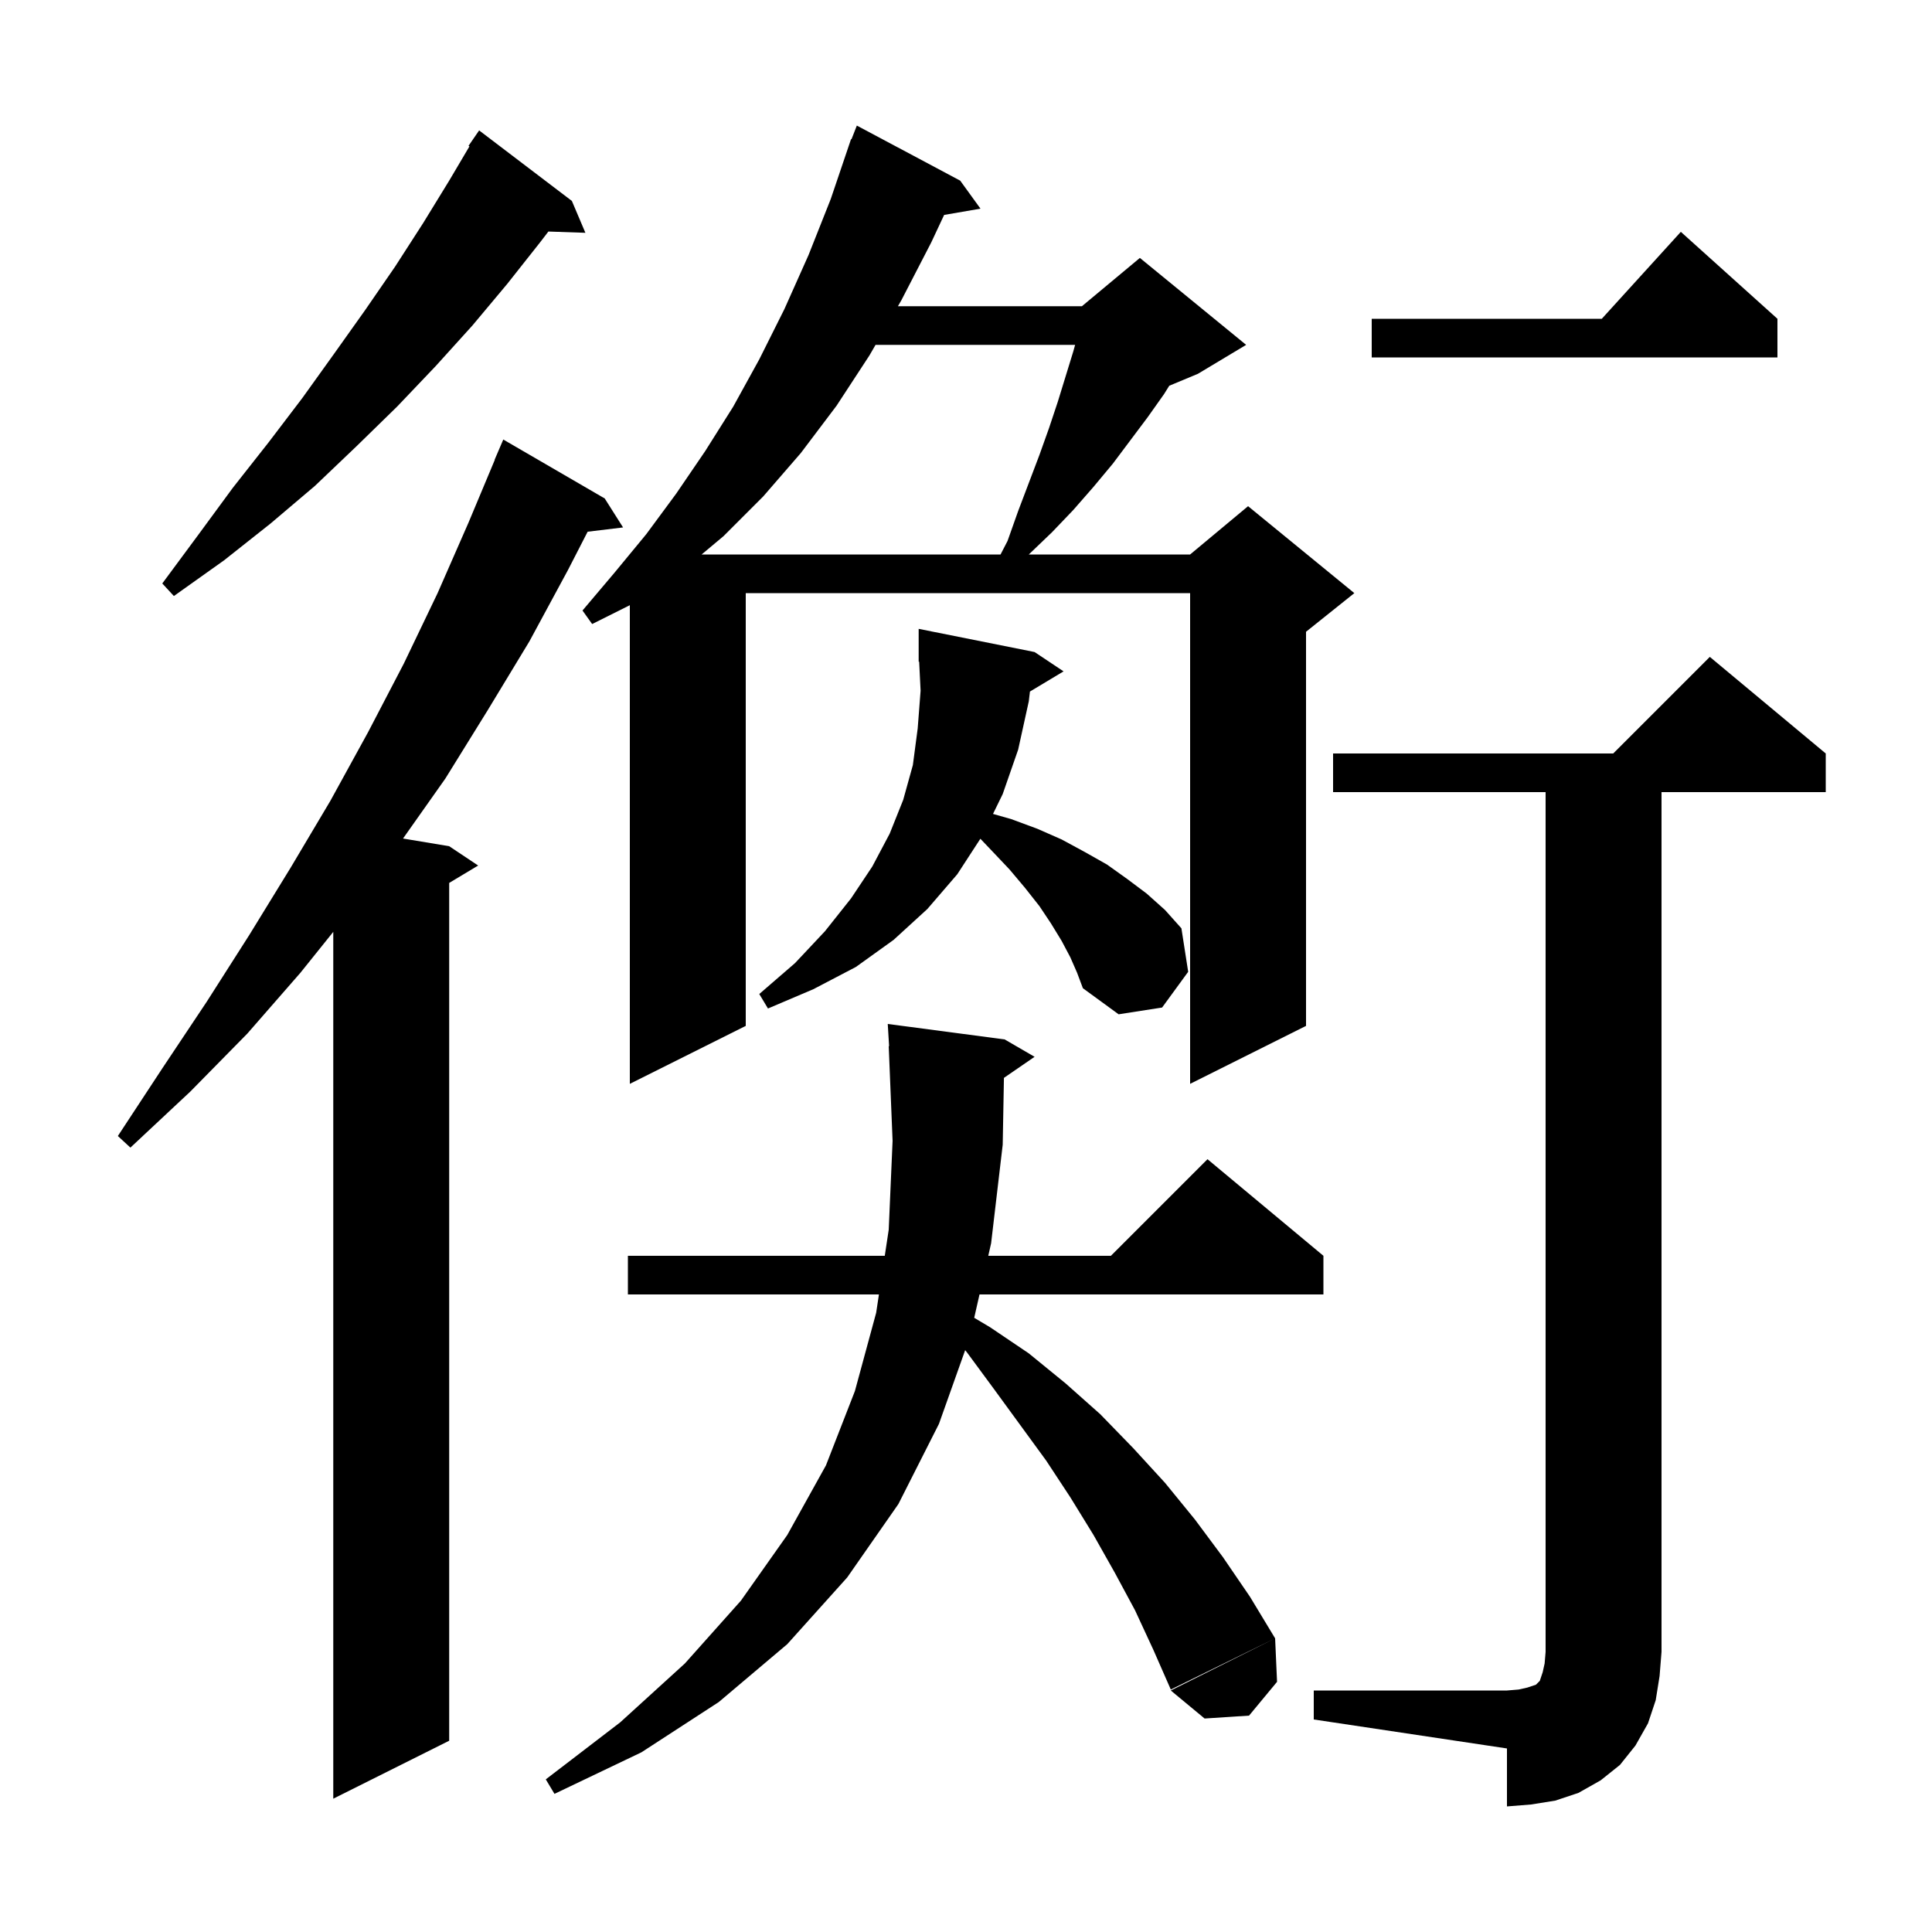 <svg xmlns="http://www.w3.org/2000/svg" xmlns:xlink="http://www.w3.org/1999/xlink" version="1.1" baseProfile="full" viewBox="0 0 200 200" width="200" height="200">
<g fill="black">
<path d="M 136.0 175.0 L 156.0 175.0 L 157.2 174.9 L 158.1 174.7 L 159.0 174.4 L 159.4 174.0 L 159.7 173.1 L 159.9 172.2 L 160.0 171.0 L 160.0 82.0 L 138.0 82.0 L 138.0 78.0 L 167.0 78.0 L 177.0 68.0 L 189.0 78.0 L 189.0 82.0 L 172.0 82.0 L 172.0 171.0 L 171.8 173.5 L 171.4 176.0 L 170.6 178.4 L 169.3 180.7 L 167.7 182.7 L 165.7 184.3 L 163.4 185.6 L 161.0 186.4 L 158.5 186.8 L 156.0 187.0 L 156.0 181.0 L 136.0 178.0 Z M 62.6 51.6 L 64.5 54.6 L 60.832 55.043 L 58.8 59.0 L 54.8 66.4 L 50.5 73.5 L 46.1 80.6 L 41.721 86.804 L 46.5 87.6 L 49.5 89.6 L 46.5 91.4 L 46.5 180.2 L 34.5 186.2 L 34.5 96.466 L 31.1 100.7 L 25.6 107.0 L 19.7 113.0 L 13.5 118.8 L 12.2 117.6 L 16.8 110.6 L 21.4 103.7 L 25.8 96.8 L 30.1 89.8 L 34.2 82.9 L 38.1 75.8 L 41.8 68.7 L 45.3 61.4 L 48.5 54.1 L 51.22 47.607 L 51.2 47.6 L 52.1 45.5 Z M 104.0 107.6 L 107.1 109.4 L 103.927 111.581 L 103.8 118.5 L 102.6 128.7 L 102.305 130.0 L 115.0 130.0 L 125.0 120.0 L 137.0 130.0 L 137.0 134.0 L 101.398 134.0 L 100.85 136.418 L 102.5 137.4 L 106.5 140.1 L 110.3 143.2 L 113.9 146.4 L 117.3 149.9 L 120.6 153.5 L 123.7 157.3 L 126.6 161.2 L 129.4 165.3 L 132.0 169.6 L 121.2 174.9 L 119.4 170.8 L 117.5 166.7 L 115.4 162.8 L 113.2 158.9 L 110.8 155.0 L 108.3 151.2 L 102.9 143.8 L 100.1 140.0 L 99.913 139.769 L 97.2 147.4 L 93.0 155.7 L 87.7 163.3 L 81.5 170.2 L 74.4 176.2 L 66.4 181.4 L 57.4 185.7 L 56.5 184.2 L 64.2 178.3 L 70.9 172.2 L 76.7 165.7 L 81.5 158.9 L 85.5 151.7 L 88.5 144.0 L 90.7 135.9 L 90.987 134.0 L 65.0 134.0 L 65.0 130.0 L 91.592 130.0 L 92.0 127.3 L 92.4 118.1 L 92.0 108.3 L 92.039 108.298 L 91.9 106.0 Z M 132.2 174.1 L 129.3 177.6 L 124.7 177.9 L 121.2 175.0 L 132.0 169.6 Z M 99.4 18.7 L 101.5 21.6 L 97.736 22.249 L 96.4 25.1 L 93.3 31.1 L 92.953 31.7 L 112.0 31.7 L 118.0 26.7 L 129.0 35.7 L 124.0 38.7 L 121.042 39.932 L 120.5 40.8 L 118.8 43.2 L 115.2 48.0 L 113.2 50.4 L 111.1 52.8 L 108.9 55.1 L 106.5 57.4 L 123.2 57.4 L 129.2 52.4 L 140.2 61.4 L 135.2 65.4 L 135.2 106.2 L 123.2 112.2 L 123.2 61.4 L 77.2 61.4 L 77.2 106.2 L 65.2 112.2 L 65.2 62.65 L 61.3 64.6 L 60.3 63.2 L 63.6 59.3 L 66.9 55.3 L 70.0 51.1 L 73.0 46.7 L 75.9 42.1 L 78.6 37.2 L 81.2 32.0 L 83.7 26.4 L 86.0 20.6 L 88.1 14.4 L 88.145 14.417 L 88.7 13.0 Z M 106.619 71.589 L 106.5 72.6 L 105.4 77.6 L 103.8 82.2 L 102.796 84.256 L 104.7 84.8 L 107.4 85.8 L 109.9 86.9 L 112.3 88.2 L 114.6 89.5 L 116.7 91.0 L 118.7 92.5 L 120.6 94.2 L 122.3 96.1 L 123.0 100.6 L 120.3 104.3 L 115.8 105.0 L 112.1 102.3 L 111.5 100.7 L 110.8 99.1 L 109.9 97.4 L 108.8 95.6 L 107.6 93.8 L 106.1 91.9 L 104.5 90.0 L 102.7 88.1 L 101.488 86.827 L 99.1 90.5 L 96.0 94.1 L 92.5 97.3 L 88.6 100.1 L 84.2 102.4 L 79.5 104.4 L 78.6 102.9 L 82.3 99.7 L 85.4 96.4 L 88.1 93.0 L 90.3 89.7 L 92.1 86.3 L 93.5 82.8 L 94.5 79.2 L 95.0 75.4 L 95.3 71.5 L 95.15 68.496 L 95.1 68.5 L 95.1 65.1 L 107.1 67.5 L 110.1 69.5 Z M 59.2 20.8 L 60.6 24.1 L 56.769 23.968 L 55.9 25.1 L 52.5 29.4 L 48.9 33.7 L 45.1 37.9 L 41.1 42.1 L 36.9 46.2 L 32.6 50.3 L 28.0 54.2 L 23.2 58.0 L 18.0 61.7 L 16.8 60.4 L 20.5 55.4 L 24.1 50.5 L 27.8 45.8 L 31.3 41.2 L 34.6 36.6 L 37.8 32.1 L 40.9 27.6 L 43.8 23.1 L 46.5 18.7 L 48.597 15.152 L 48.5 15.1 L 49.6 13.5 Z M 104.3 56.0 L 105.4 52.9 L 107.6 47.1 L 108.6 44.3 L 109.5 41.6 L 111.1 36.4 L 111.296 35.7 L 90.637 35.7 L 90.0 36.8 L 86.6 42.0 L 82.9 46.9 L 79.0 51.4 L 74.9 55.5 L 72.631 57.4 L 103.576 57.4 Z M 184.0 33.0 L 184.0 37.0 L 142.0 37.0 L 142.0 33.0 L 165.818 33.0 L 174.0 24.0 Z " />
</g>
</svg>
